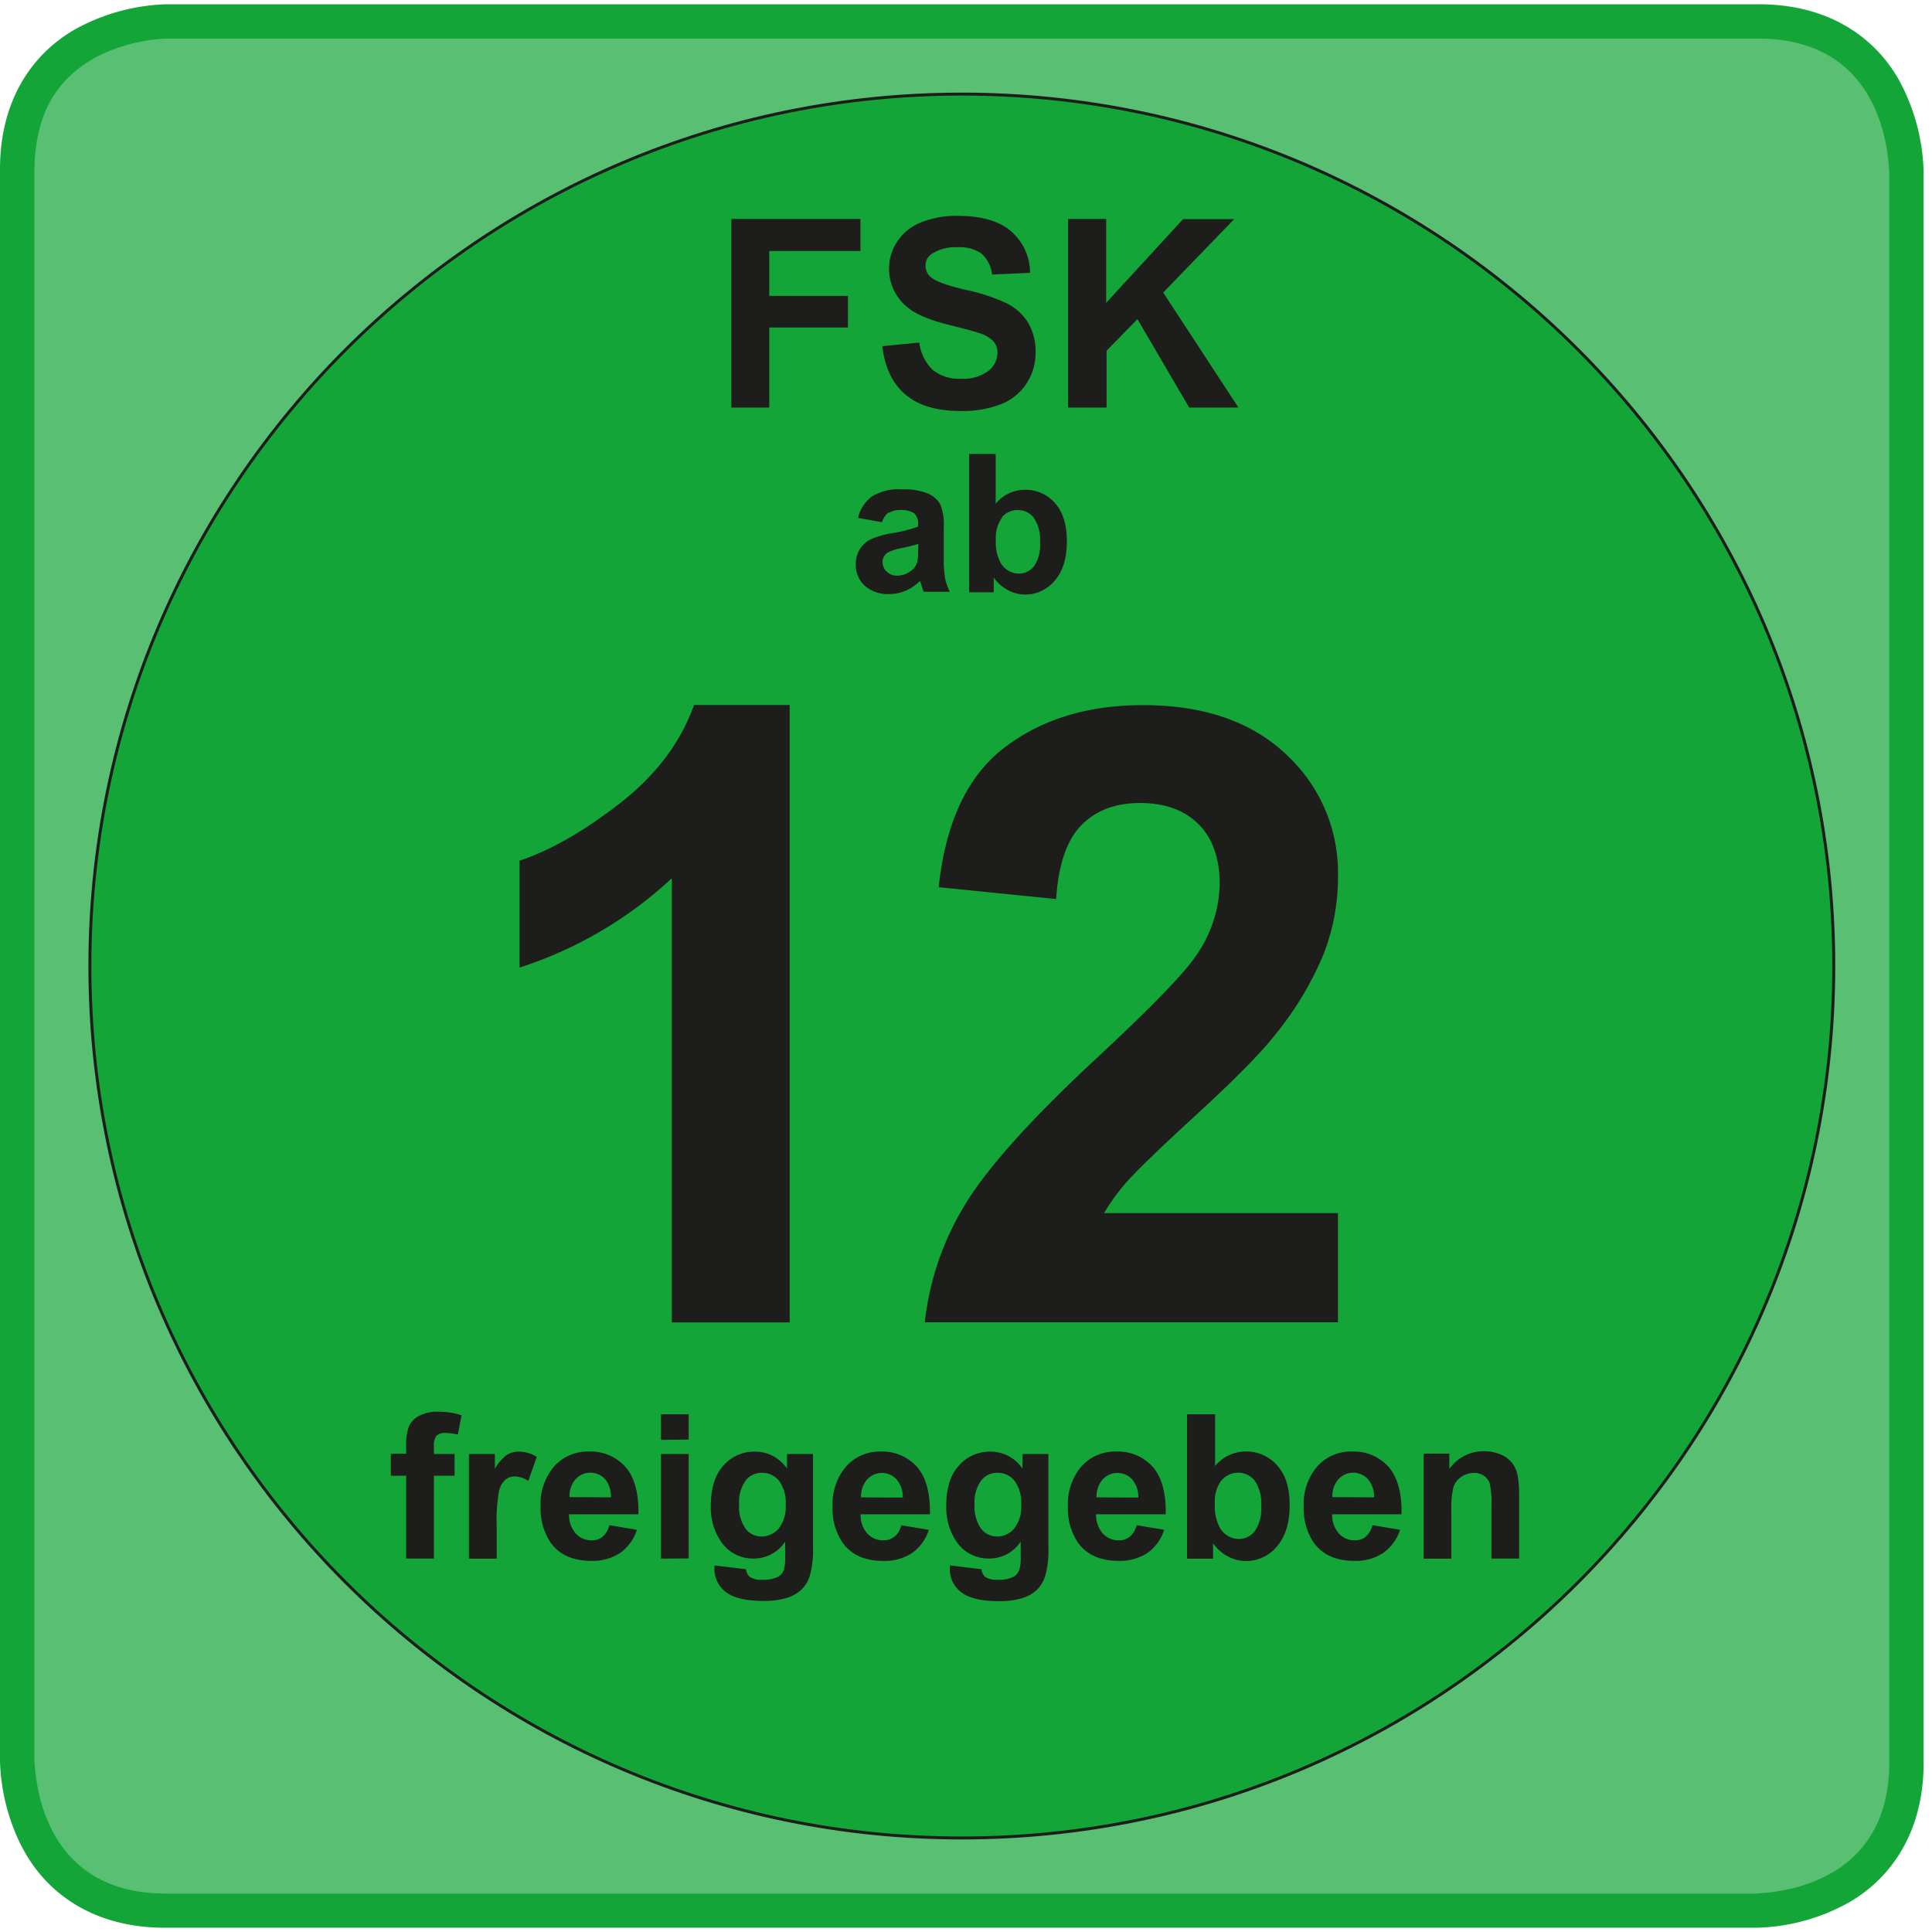 <svg xmlns="http://www.w3.org/2000/svg" viewBox="0 0 326.49 326.49"><defs><style>.cls-1,.cls-2{fill:#13a538;}.cls-1{opacity:0.7;}.cls-3{fill:none;stroke:#1d1d1b;stroke-width:0.5px;}.cls-4{fill:#1d1d1b;}</style></defs><g id="PRUEFUNG"><g id="_BG-7" data-name="_BG"><path class="cls-1" d="M296.91,322.9H28.17c-24.89,0-25.28-24.3-25.28-25.28V28.88C2.89,4,27.19,3.6,28.17,3.6H296.91c24.89,0,25.28,24.3,25.28,25.28V297.62c0,24.89-24.3,25.28-25.28,25.28"/><path class="cls-2" d="M3.64,312A34.13,34.13,0,0,1,0,297.6H0V28.9C-.1,15.47,6.9,7.81,13.83,4.35h0A34,34,0,0,1,28.19.72h0v0h268.7C310.32.61,318,7.62,321.44,14.54h0a34.19,34.19,0,0,1,3.63,14.36h0V297.6c.11,13.43-6.91,21.08-13.82,24.54h0a33.71,33.71,0,0,1-14.36,3.63h-269c-13.25,0-20.82-6.95-24.25-13.81ZM16.49,9.5c-5.46,3-10.59,8-10.68,19.4h0V297.57C6,298.57,6,320.1,28.19,320H296.87c1-.2,22.52-.15,22.4-22.37h0V28.92c-.2-1-.15-22.53-22.38-22.4H28.15a28.86,28.86,0,0,0-11.66,3Zm11.7-5.88v0Z"/><path class="cls-2" d="M162.54,310.6c81.25,0,147.35-66.1,147.35-147.35S243.79,15.9,162.54,15.9,15.19,82,15.19,163.25,81.29,310.6,162.54,310.6Z"/><path class="cls-3" d="M162.54,310.6c81.25,0,147.35-66.1,147.35-147.35S243.79,15.9,162.54,15.9,15.19,82,15.19,163.25,81.29,310.6,162.54,310.6Z"/><path class="cls-4" d="M130,68.88V55.35h13.3V50H130V42.42h15.4V37H123.59V68.88ZM153,66.66q3.24,2.79,9.28,2.79a18,18,0,0,0,6.94-1.17,9.09,9.09,0,0,0,4.3-3.55A9.38,9.38,0,0,0,175,59.61a9.54,9.54,0,0,0-1.26-5.08,9,9,0,0,0-3.53-3.23,31,31,0,0,0-6.94-2.3q-4.69-1.09-5.91-2.12a2.44,2.44,0,0,1-.95-1.94,2.31,2.31,0,0,1,1-2,7.3,7.3,0,0,1,4.38-1.16,6.49,6.49,0,0,1,4.08,1.08,5.46,5.46,0,0,1,1.77,3.53l6.43-.28a9.27,9.27,0,0,0-3.18-7q-3-2.62-9-2.63a15.94,15.94,0,0,0-6.27,1.11,8.59,8.59,0,0,0-4,3.23,8.18,8.18,0,0,0-1.38,4.55,8.32,8.32,0,0,0,2.93,6.41q2.08,1.86,7.26,3.14c2.68.67,4.39,1.13,5.15,1.4a5.25,5.25,0,0,1,2.31,1.38,2.85,2.85,0,0,1,.67,1.92A3.9,3.9,0,0,1,167,62.7,7.15,7.15,0,0,1,162.3,64a7,7,0,0,1-4.66-1.48,7.68,7.68,0,0,1-2.29-4.63l-6.25.61q.63,5.34,3.86,8.14Zm34,2.22V59.26l5.22-5.32,8.75,14.94h8.32L196.57,49.44l12-12.41h-8.64l-13,14.15V37h-6.43V68.88Z"/><path class="cls-4" d="M150.23,86.67a3.24,3.24,0,0,1,1.86-.47,3.86,3.86,0,0,1,2.41.55,2.31,2.31,0,0,1,.64,1.84V89a24.24,24.24,0,0,1-4.35,1.1,15.07,15.07,0,0,0-3.57,1,4.52,4.52,0,0,0-1.92,1.72,4.78,4.78,0,0,0-.68,2.56,4.73,4.73,0,0,0,1.5,3.59,5.81,5.81,0,0,0,4.12,1.42,7.14,7.14,0,0,0,2.8-.56,7.89,7.89,0,0,0,2.45-1.68c0,.09.09.26.16.53.17.58.31,1,.43,1.32h4.43a9.39,9.39,0,0,1-.8-2.27,18.36,18.36,0,0,1-.22-3.29l0-5.23a9.25,9.25,0,0,0-.6-4,4.47,4.47,0,0,0-2.06-1.8,10.8,10.8,0,0,0-4.47-.71,8.57,8.57,0,0,0-5,1.19,6.24,6.24,0,0,0-2.36,3.63l4.07.73a3.26,3.26,0,0,1,1.08-1.65Zm4.91,6.18A8.69,8.69,0,0,1,155,95a2.8,2.8,0,0,1-1.06,1.48,3.93,3.93,0,0,1-2.32.8,2.42,2.42,0,0,1-1.78-.69,2.17,2.17,0,0,1-.7-1.62,1.87,1.87,0,0,1,.87-1.58,8,8,0,0,1,2.44-.78q1.88-.41,2.73-.69v.89Zm12.79,7.24V97.61a6.88,6.88,0,0,0,2.44,2.14,6.23,6.23,0,0,0,2.86.73,6.48,6.48,0,0,0,5-2.35q2.06-2.34,2.06-6.68c0-2.8-.67-4.94-2-6.43a6.56,6.56,0,0,0-5.11-2.25,6.37,6.37,0,0,0-4.92,2.36V76.71h-4.48v23.38Zm1.36-12.64A3.39,3.39,0,0,1,172,86.2a3.31,3.31,0,0,1,2.69,1.29,6.6,6.6,0,0,1,1.06,4.18,6.3,6.3,0,0,1-1,4,3.21,3.21,0,0,1-2.53,1.26,3.55,3.55,0,0,1-3.1-1.78,7.23,7.23,0,0,1-.83-3.89,5.74,5.74,0,0,1,1.07-3.81Z"/><path class="cls-4" d="M133.45,119.14H117.28q-3.39,9.51-12.54,16.62T87.8,145.44v18.07a68.69,68.69,0,0,0,25.73-15.09v75.06h19.92V119.14ZM186.58,205a34,34,0,0,1,4.07-5.53q2.52-2.83,11.94-11.48t13-13.25a54.86,54.86,0,0,0,8-13.3,35.81,35.81,0,0,0,2.52-13.36,27.18,27.18,0,0,0-8.79-20.62q-8.79-8.3-24.17-8.3-14,0-23.39,7.16t-11.13,23.61l19.85,2q.56-8.71,4.25-12.47t9.92-3.76q6.3,0,9.89,3.58t3.58,10.24A21.9,21.9,0,0,1,202,161.67q-3.06,4.47-16.52,17-16.72,15.51-22.4,24.91a48,48,0,0,0-6.8,19.88h69.82V205Z"/><path class="cls-4" d="M66.05,249.39h2.59v14h4.69v-14h3.49v-3.68H73.33v-1.25a2.81,2.81,0,0,1,.43-1.83,2,2,0,0,1,1.46-.47,9.11,9.11,0,0,1,2.15.27l.63-3.26a12.68,12.68,0,0,0-3.91-.61,6.71,6.71,0,0,0-3.22.69A3.73,3.73,0,0,0,69.12,241a8.83,8.83,0,0,0-.48,3.34v1.33H66.05v3.68Zm17.89,8.55a27.31,27.31,0,0,1,.39-5.94,3.71,3.71,0,0,1,1.07-1.95,2.56,2.56,0,0,1,1.67-.54,4.13,4.13,0,0,1,2.2.76l1.44-4.08a5.89,5.89,0,0,0-3.08-.88,3.66,3.66,0,0,0-2,.57,7.22,7.22,0,0,0-2,2.35v-2.52H79.25V263.4h4.69v-5.46Zm17.9,1.76a2.87,2.87,0,0,1-1.85.6,3.56,3.56,0,0,1-2.7-1.16,4.72,4.72,0,0,1-1.13-3.24h11.73c.06-3.58-.66-6.24-2.19-8a7.85,7.85,0,0,0-6.22-2.6,7.59,7.59,0,0,0-5.82,2.49,9.77,9.77,0,0,0-2.3,6.89,10.14,10.14,0,0,0,1.75,6.09c1.48,2,3.75,3,6.83,3a8.39,8.39,0,0,0,4.86-1.34,7.71,7.71,0,0,0,2.84-3.91l-4.67-.78a3.65,3.65,0,0,1-1.13,1.93ZM96.24,253a4.34,4.34,0,0,1,1-3,3.38,3.38,0,0,1,5-.05,4.52,4.52,0,0,1,1,3.09Zm20.14-9.73V239H111.7v4.33Zm0,20.09V245.71H111.7V263.4Zm4.35,1.73a4.85,4.85,0,0,0,1.88,3.91c1.26,1,3.38,1.54,6.38,1.54a13.21,13.21,0,0,0,3.94-.5,6.46,6.46,0,0,0,2.49-1.39,5.67,5.67,0,0,0,1.45-2.43,15.88,15.88,0,0,0,.52-4.67V245.71H133v2.48a6.5,6.5,0,0,0-5.42-2.88,6.9,6.9,0,0,0-5.32,2.35q-2.14,2.34-2.14,6.8a10.22,10.22,0,0,0,1.63,5.92,6.53,6.53,0,0,0,5.65,3,6.34,6.34,0,0,0,5.29-2.86v2.58a7.27,7.27,0,0,1-.21,2.14,2.28,2.28,0,0,1-.93,1.19,5.57,5.57,0,0,1-2.75.54,3.53,3.53,0,0,1-2.1-.49,1.86,1.86,0,0,1-.62-1.29l-5.34-.65c0,.23,0,.41,0,.57ZM126,250.2a3.42,3.42,0,0,1,2.77-1.31,3.65,3.65,0,0,1,2.87,1.33,6.24,6.24,0,0,1,1.13,4.09,5.9,5.9,0,0,1-1.18,4,3.74,3.74,0,0,1-2.9,1.34,3.36,3.36,0,0,1-2.69-1.31,6.37,6.37,0,0,1-1.09-4.12,6.11,6.11,0,0,1,1.09-4Zm25.11,9.5a2.87,2.87,0,0,1-1.85.6,3.55,3.55,0,0,1-2.7-1.16,4.72,4.72,0,0,1-1.13-3.24h11.72q.11-5.37-2.18-8a7.87,7.87,0,0,0-6.23-2.6A7.56,7.56,0,0,0,143,247.8a9.77,9.77,0,0,0-2.3,6.89,10.07,10.07,0,0,0,1.75,6.09c1.48,2,3.75,3,6.83,3a8.41,8.41,0,0,0,4.86-1.34,7.69,7.69,0,0,0,2.83-3.91l-4.66-.78a3.65,3.65,0,0,1-1.13,1.93Zm-5.6-6.66a4.38,4.38,0,0,1,1-3,3.39,3.39,0,0,1,5-.05,4.57,4.57,0,0,1,1.05,3.09Zm15,12.09a4.85,4.85,0,0,0,1.88,3.91c1.26,1,3.38,1.54,6.38,1.54a13.17,13.17,0,0,0,3.94-.5,6.58,6.58,0,0,0,2.5-1.39,5.86,5.86,0,0,0,1.44-2.43,15.54,15.54,0,0,0,.52-4.67V245.71h-4.38v2.48a6.5,6.5,0,0,0-5.42-2.88,6.9,6.9,0,0,0-5.32,2.35q-2.15,2.34-2.14,6.8a10.22,10.22,0,0,0,1.63,5.92,6.53,6.53,0,0,0,5.65,3,6.36,6.36,0,0,0,5.3-2.86v2.58a7.18,7.18,0,0,1-.22,2.14,2.28,2.28,0,0,1-.93,1.19,5.54,5.54,0,0,1-2.75.54,3.55,3.55,0,0,1-2.1-.49,1.86,1.86,0,0,1-.62-1.29l-5.35-.65c0,.23,0,.41,0,.57Zm5.29-14.93a3.42,3.42,0,0,1,2.77-1.31,3.6,3.6,0,0,1,2.86,1.33,6.18,6.18,0,0,1,1.14,4.09,5.85,5.85,0,0,1-1.18,4,3.74,3.74,0,0,1-2.9,1.34,3.36,3.36,0,0,1-2.69-1.31,6.36,6.36,0,0,1-1.1-4.12,6.11,6.11,0,0,1,1.1-4Zm25.11,9.5a2.87,2.87,0,0,1-1.85.6,3.55,3.55,0,0,1-2.7-1.16,4.72,4.72,0,0,1-1.13-3.24H197q.09-5.37-2.18-8a7.9,7.9,0,0,0-6.23-2.6,7.57,7.57,0,0,0-5.82,2.49,9.77,9.77,0,0,0-2.3,6.89,10.14,10.14,0,0,0,1.75,6.09q2.22,3,6.83,3a8.41,8.41,0,0,0,4.86-1.34,7.64,7.64,0,0,0,2.83-3.91l-4.66-.78a3.72,3.72,0,0,1-1.13,1.93Zm-5.6-6.66a4.34,4.34,0,0,1,1-3,3.38,3.38,0,0,1,5-.05,4.52,4.52,0,0,1,1.05,3.09ZM205,263.4v-2.6a7.1,7.1,0,0,0,2.54,2.24,6.54,6.54,0,0,0,3,.76,6.72,6.72,0,0,0,5.23-2.45c1.44-1.64,2.17-4,2.17-7s-.71-5.16-2.12-6.72a6.89,6.89,0,0,0-5.35-2.34,6.65,6.65,0,0,0-5.13,2.46V239H200.6V263.4Zm1.42-13.2a3.63,3.63,0,0,1,5.61,0,6.91,6.91,0,0,1,1.1,4.37,6.6,6.6,0,0,1-1.09,4.18,3.33,3.33,0,0,1-2.65,1.32,3.71,3.71,0,0,1-3.23-1.87,7.57,7.57,0,0,1-.86-4.06,6,6,0,0,1,1.12-4Zm24.38,9.5a2.85,2.85,0,0,1-1.85.6,3.55,3.55,0,0,1-2.7-1.16,4.72,4.72,0,0,1-1.13-3.24h11.72c.08-3.58-.66-6.24-2.18-8a7.86,7.86,0,0,0-6.23-2.6,7.56,7.56,0,0,0-5.81,2.49,9.77,9.77,0,0,0-2.3,6.89,10.07,10.07,0,0,0,1.75,6.09c1.48,2,3.75,3,6.83,3a8.35,8.35,0,0,0,4.85-1.34,7.73,7.73,0,0,0,2.85-3.91l-4.67-.78a3.65,3.65,0,0,1-1.13,1.93ZM225.16,253a4.33,4.33,0,0,1,1-3,3.39,3.39,0,0,1,5-.05,4.52,4.52,0,0,1,1.05,3.09Zm31.54-.63a14.71,14.71,0,0,0-.26-3.15,5.09,5.09,0,0,0-.91-2,4.94,4.94,0,0,0-1.94-1.43,7.26,7.26,0,0,0-2.84-.55,7.09,7.09,0,0,0-5.83,3v-2.6h-4.34V263.4h4.68v-8a15.74,15.74,0,0,1,.35-4.06,3.33,3.33,0,0,1,1.33-1.76,3.7,3.7,0,0,1,2.18-.67,2.77,2.77,0,0,1,1.62.47,2.53,2.53,0,0,1,1,1.3,14,14,0,0,1,.3,3.71v9h4.68v-11Z"/></g></g></svg>